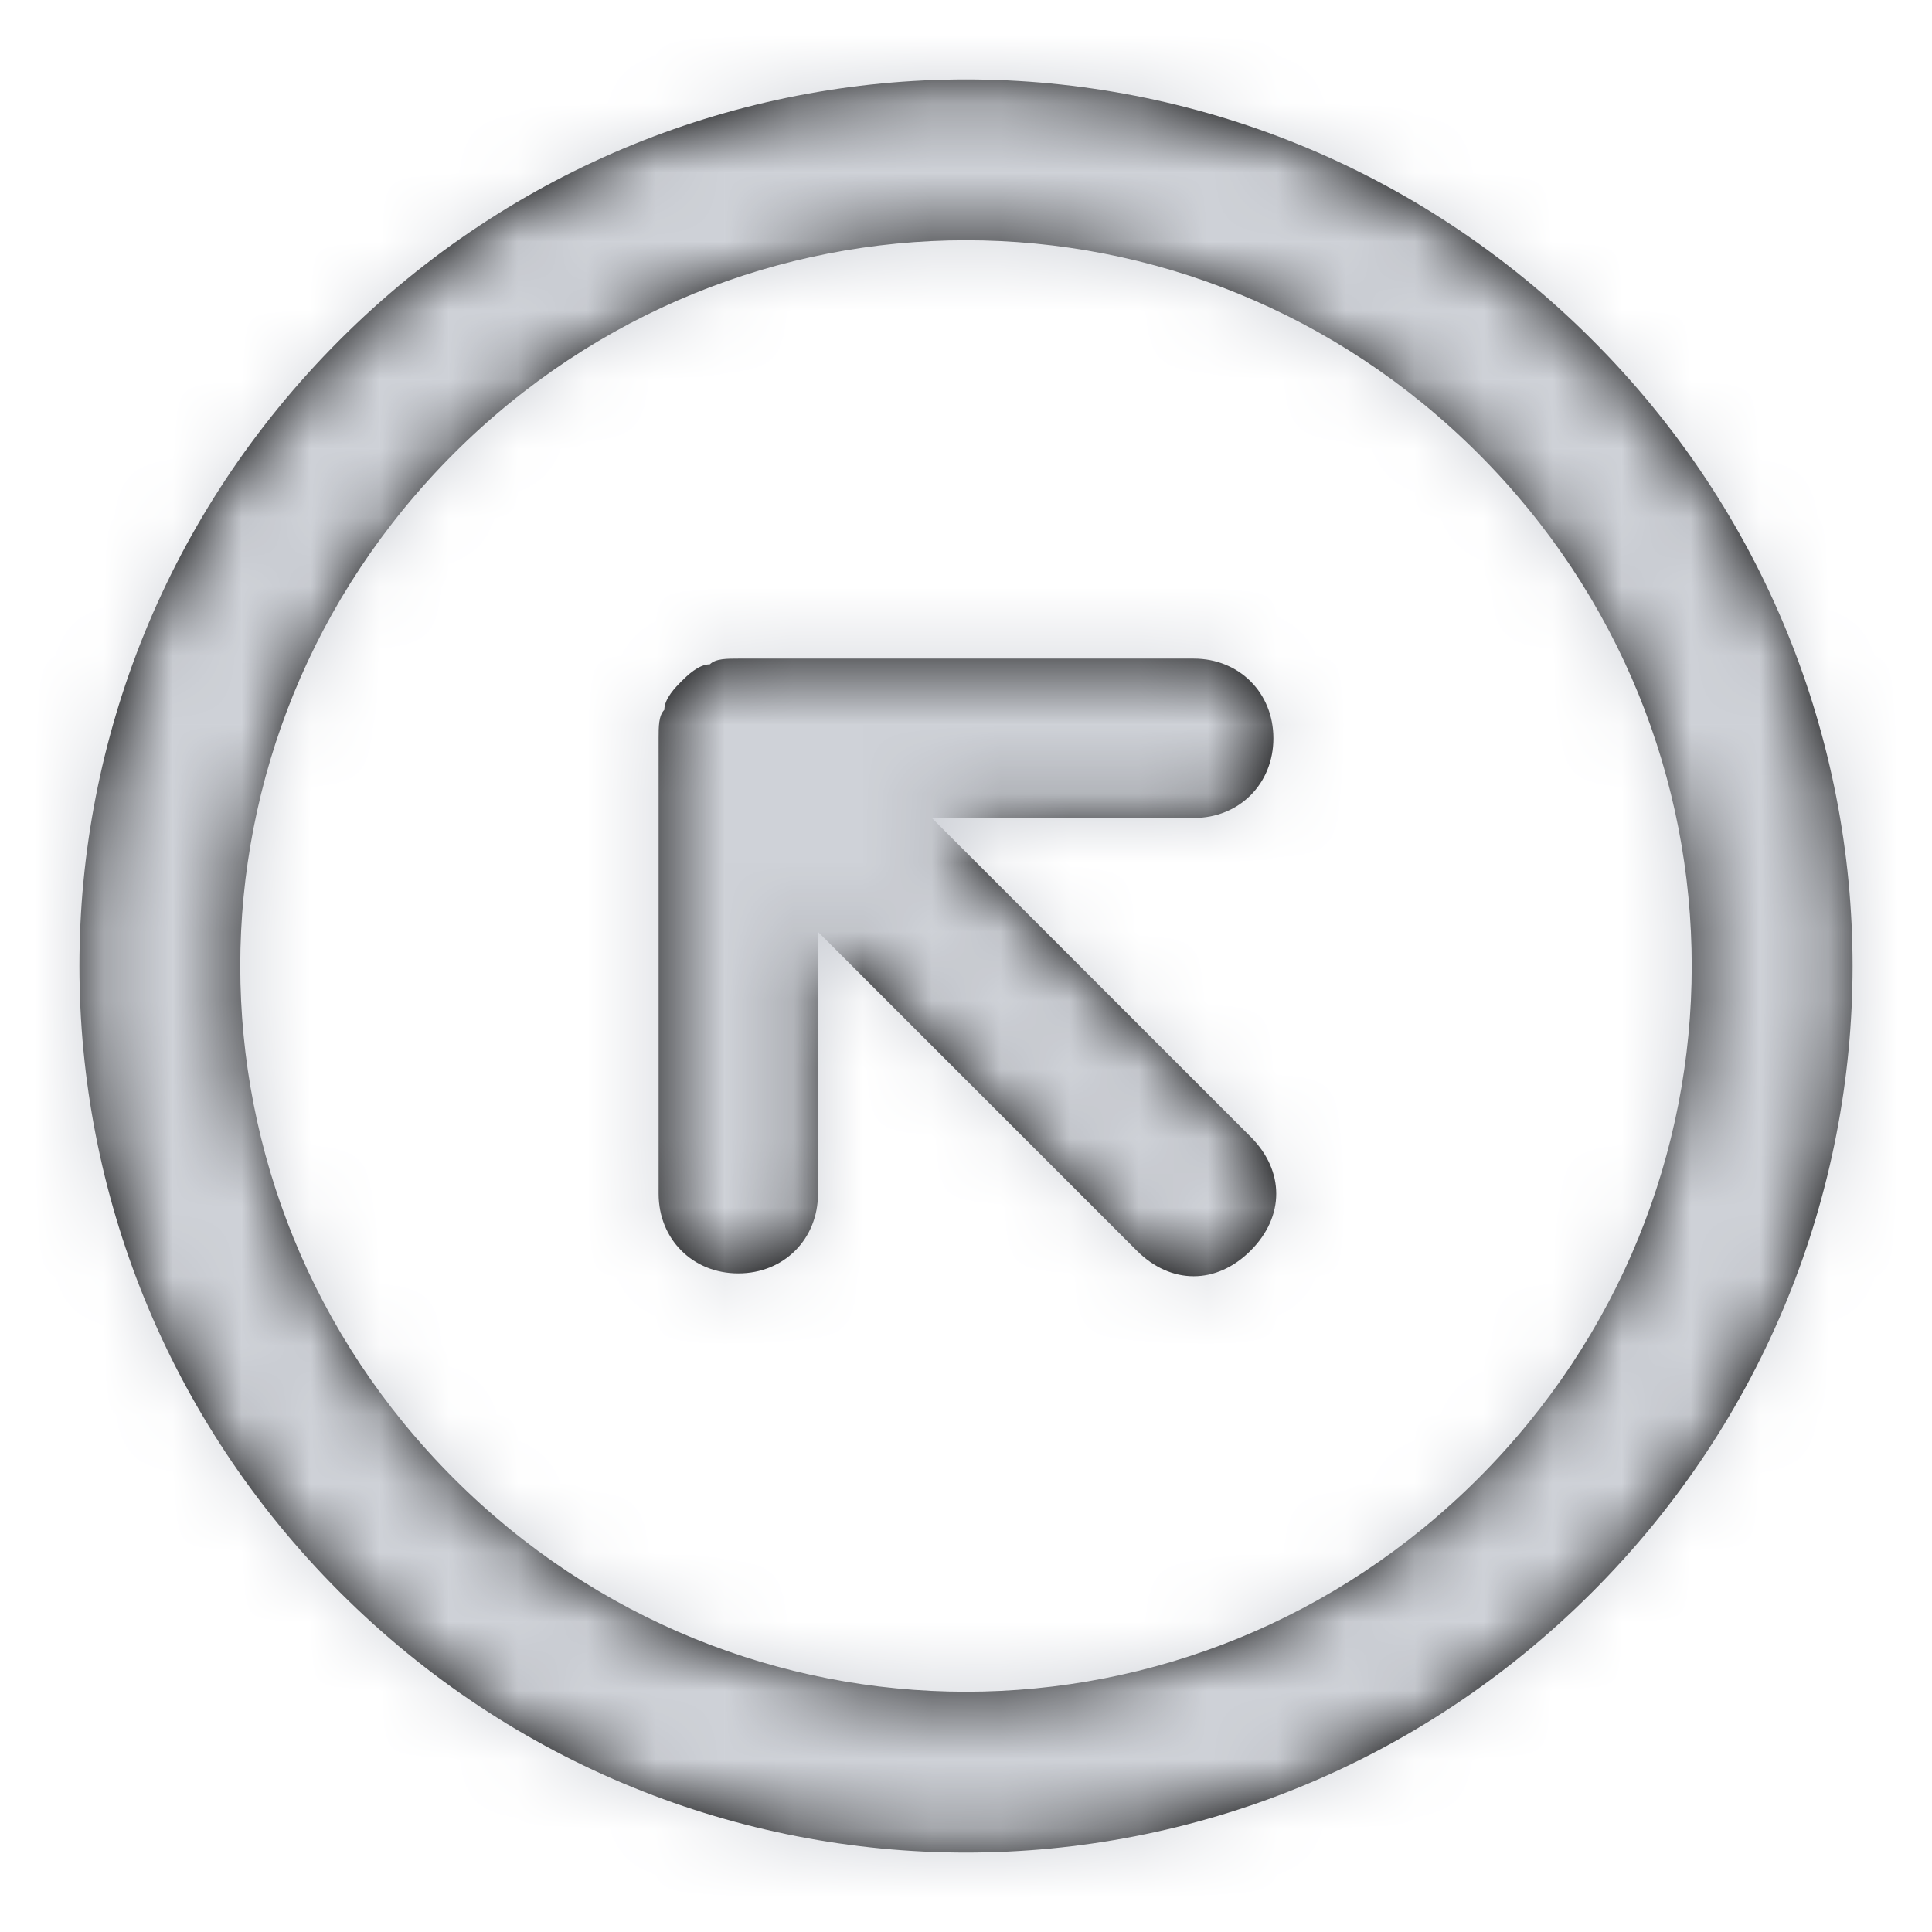<svg width="28" height="28" viewBox="0 0 28 28" fill="none" xmlns="http://www.w3.org/2000/svg">
<path fill-rule="evenodd" clip-rule="evenodd" d="M23.075 4.925C28.107 9.958 28.107 18.042 23.075 23.075C18.042 28.107 9.958 28.107 4.925 23.075C-0.107 18.042 -0.107 9.958 4.925 4.925C9.958 -0.107 18.042 -0.107 23.075 4.925ZM17.3 9.545C17.96 9.545 18.455 10.04 18.455 10.7C18.455 11.36 17.96 11.855 17.3 11.855H13.505L18.125 16.475C18.62 16.97 18.62 17.63 18.125 18.125C17.63 18.62 16.97 18.62 16.475 18.125L11.855 13.505V17.3C11.855 17.96 11.36 18.455 10.7 18.455C10.04 18.455 9.545 17.96 9.545 17.3L9.545 10.7C9.545 10.535 9.545 10.37 9.628 10.288C9.628 10.123 9.793 9.958 9.875 9.875C9.958 9.793 10.123 9.628 10.288 9.628C10.37 9.545 10.535 9.545 10.7 9.545L17.3 9.545ZM6.575 6.575C10.7 2.451 17.3 2.451 21.425 6.575C25.549 10.7 25.549 17.3 21.425 21.425C17.3 25.549 10.7 25.549 6.575 21.425C2.451 17.3 2.451 10.7 6.575 6.575Z" fill="black"/>
<mask id="mask0_0_5296" style="mask-type:luminance" maskUnits="userSpaceOnUse" x="1" y="1" width="26" height="26">
<path fill-rule="evenodd" clip-rule="evenodd" d="M23.075 4.925C28.107 9.958 28.107 18.042 23.075 23.075C18.042 28.107 9.958 28.107 4.925 23.075C-0.107 18.042 -0.107 9.958 4.925 4.925C9.958 -0.107 18.042 -0.107 23.075 4.925ZM17.3 9.545C17.96 9.545 18.455 10.04 18.455 10.7C18.455 11.36 17.96 11.855 17.3 11.855H13.505L18.125 16.475C18.62 16.97 18.62 17.63 18.125 18.125C17.63 18.62 16.97 18.62 16.475 18.125L11.855 13.505V17.3C11.855 17.96 11.36 18.455 10.7 18.455C10.04 18.455 9.545 17.96 9.545 17.3L9.545 10.7C9.545 10.535 9.545 10.37 9.628 10.288C9.628 10.123 9.793 9.958 9.875 9.875C9.958 9.793 10.123 9.628 10.288 9.628C10.37 9.545 10.535 9.545 10.7 9.545L17.3 9.545ZM6.575 6.575C10.7 2.451 17.3 2.451 21.425 6.575C25.549 10.7 25.549 17.3 21.425 21.425C17.3 25.549 10.7 25.549 6.575 21.425C2.451 17.3 2.451 10.7 6.575 6.575Z" fill="white"/>
</mask>
<g mask="url(#mask0_0_5296)">
<rect width="28" height="28" fill="#CFD2D8"/>
</g>
</svg>
